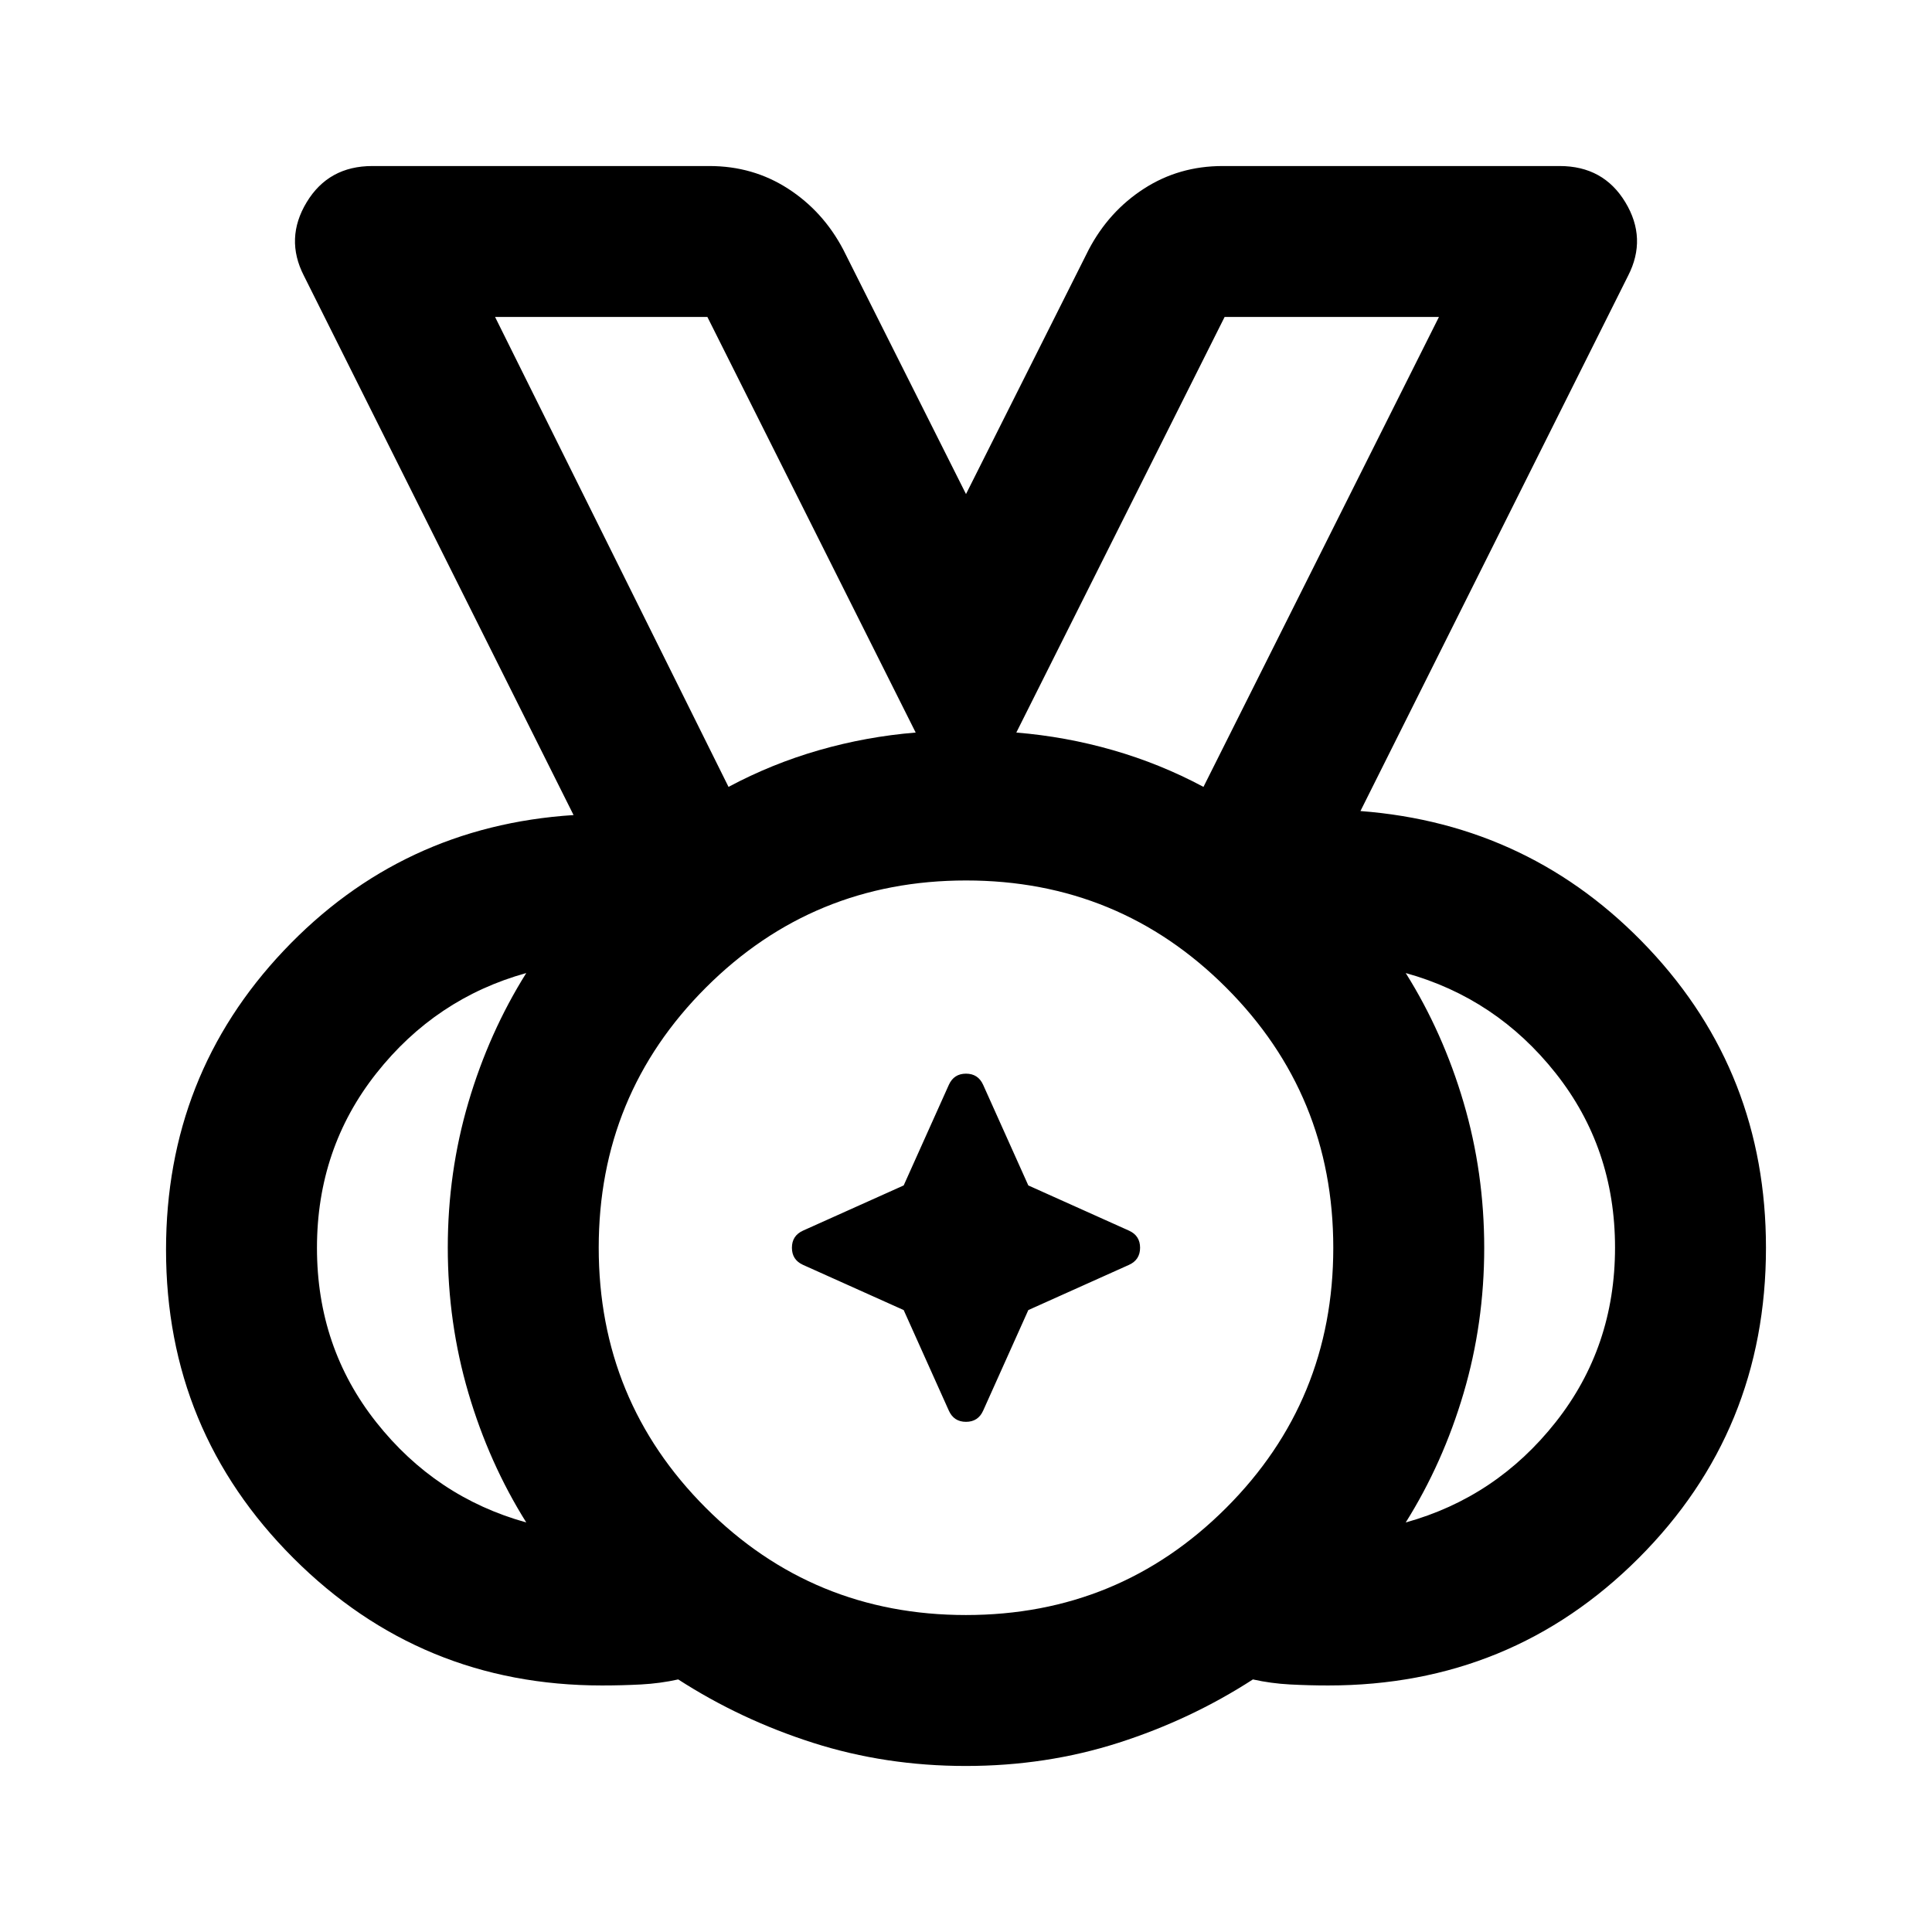 <svg xmlns="http://www.w3.org/2000/svg" height="24" viewBox="0 96 960 960" width="24"><path d="M479.971 898.5q76.029 0 129.279-53.221 53.25-53.22 53.25-129.25 0-76.029-53.221-129.279-53.22-53.25-129.25-53.25-76.029 0-129.279 53.221-53.25 53.22-53.25 129.25 0 76.029 53.221 129.279 53.22 53.25 129.25 53.25ZM362 487q21.5-11.5 45-18.25t48-8.75L351.5 253.5H246L362 487Zm236 0 117-233.5H608.5L505 460q24.5 2 48 8.75T598 487ZM261.5 852.5Q243 823 232.75 788.174q-10.25-34.825-10.25-72.25 0-37.424 10.25-72.174Q243 609 261.5 579.5q-45 12.5-74.5 49.829t-29.5 86.75q0 49.421 29.5 86.671 29.5 37.25 74.5 49.75Zm437 0q45-12.5 74.5-49.829t29.5-86.75q0-49.421-29.5-86.671-29.5-37.25-74.5-49.75 18.5 29.5 28.75 64.326 10.25 34.825 10.25 72.25 0 37.424-10.25 72.174Q717 823 698.5 852.5Zm-218.595 121Q440 973.5 404 962t-67-31.5q-9 2-18.5 2.5t-19.391.5q-90.006 0-153.308-63.269Q82.5 806.961 82.5 717q0-86.794 58.5-148.647Q199.5 506.5 285 501L151 233q-9.5-18.5 1.375-36.5t32.625-18h167.5q21.658 0 39.079 11.25T419 220l61 121.5L541 220q10-19 27.421-30.25T607.5 178.5H775q21.75 0 32.625 18T809 233L676 499q85 6.5 143.25 68.353Q877.5 629.206 877.5 716q0 90.955-63.273 154.227Q750.955 933.5 660 933.5q-9.5 0-18.977-.5-9.478-.5-18.457-2.5-30.926 20-66.841 31.5-35.915 11.5-75.82 11.5ZM480 716ZM362 487 246 253.5 362 487Zm236 0 117-233.5L598 487ZM449.035 746.965 399 724.5q-5.5-2.5-5.5-8.5t5.5-8.5l50.035-22.465L471.5 635q2.5-5.5 8.5-5.5t8.5 5.5l22.465 50.035L561 707.5q5.5 2.5 5.5 8.5t-5.5 8.5l-50.035 22.465L488.5 797q-2.5 5.5-8.5 5.5t-8.5-5.5l-22.465-50.035Z"/></svg>